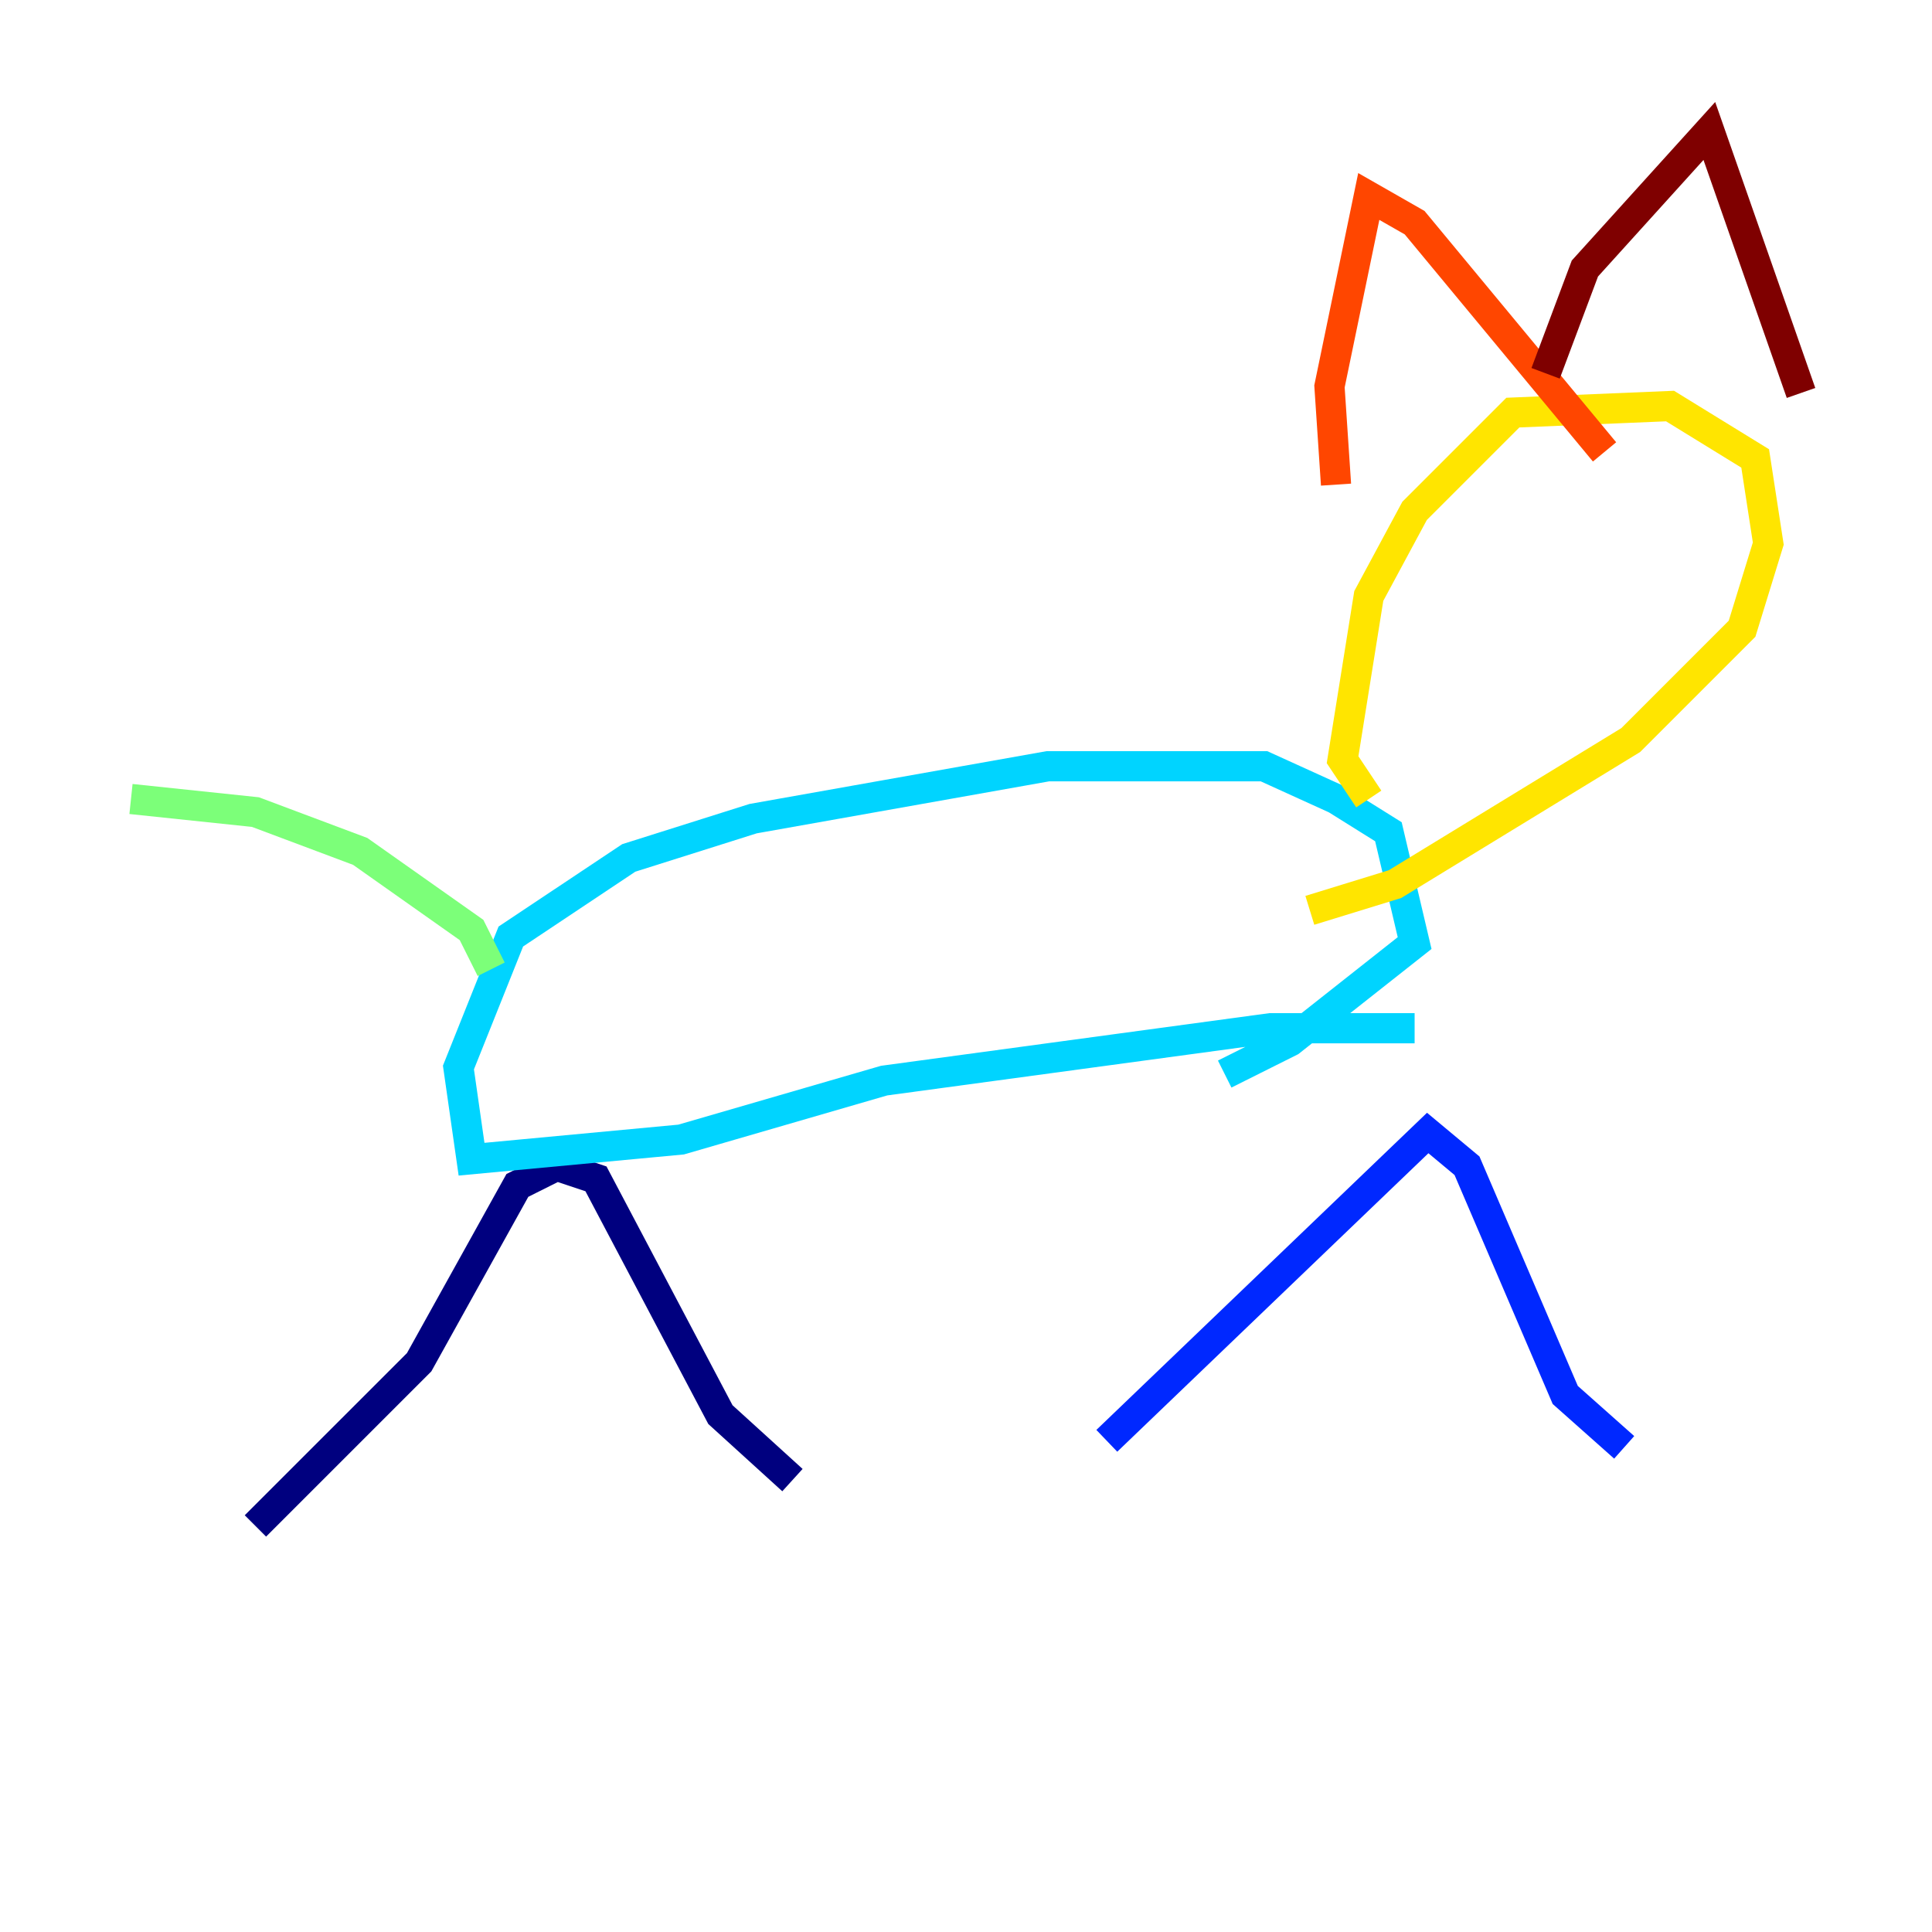 <?xml version="1.0" encoding="utf-8" ?>
<svg baseProfile="tiny" height="128" version="1.2" viewBox="0,0,128,128" width="128" xmlns="http://www.w3.org/2000/svg" xmlns:ev="http://www.w3.org/2001/xml-events" xmlns:xlink="http://www.w3.org/1999/xlink"><defs /><polyline fill="none" points="16.922,101.098 27.77,90.251 34.278,78.536 36.881,77.234 39.485,78.102 47.729,93.722 52.502,98.061" stroke="#00007f" stroke-width="2" /><polyline fill="none" points="73.329,95.458 94.59,75.064 97.193,77.234 103.702,92.42 107.607,95.891" stroke="#0028ff" stroke-width="2" /><polyline fill="none" points="93.722,68.122 84.176,68.122 58.576,71.593 45.125,75.498 31.241,76.8 30.373,70.725 33.844,62.047 41.654,56.841 49.898,54.237 69.424,50.766 83.742,50.766 88.515,52.936 91.986,55.105 93.722,62.481 85.478,68.99 81.139,71.159" stroke="#00d4ff" stroke-width="2" /><polyline fill="none" points="32.542,64.217 31.241,61.614 23.864,56.407 16.922,53.803 8.678,52.936" stroke="#7cff79" stroke-width="2" /><polyline fill="none" points="90.685,52.936 88.949,50.332 90.685,39.485 93.722,33.844 100.231,27.336 110.644,26.902 116.285,30.373 117.153,36.014 115.417,41.654 108.041,49.031 92.42,58.576 86.78,60.312" stroke="#ffe500" stroke-width="2" /><polyline fill="none" points="88.515,32.108 88.081,25.6 90.685,13.017 93.722,14.752 106.305,29.939" stroke="#ff4600" stroke-width="2" /><polyline fill="none" points="102.4,24.732 105.003,17.79 113.248,8.678 119.322,26.034" stroke="#7f0000" stroke-width="2" /></svg>